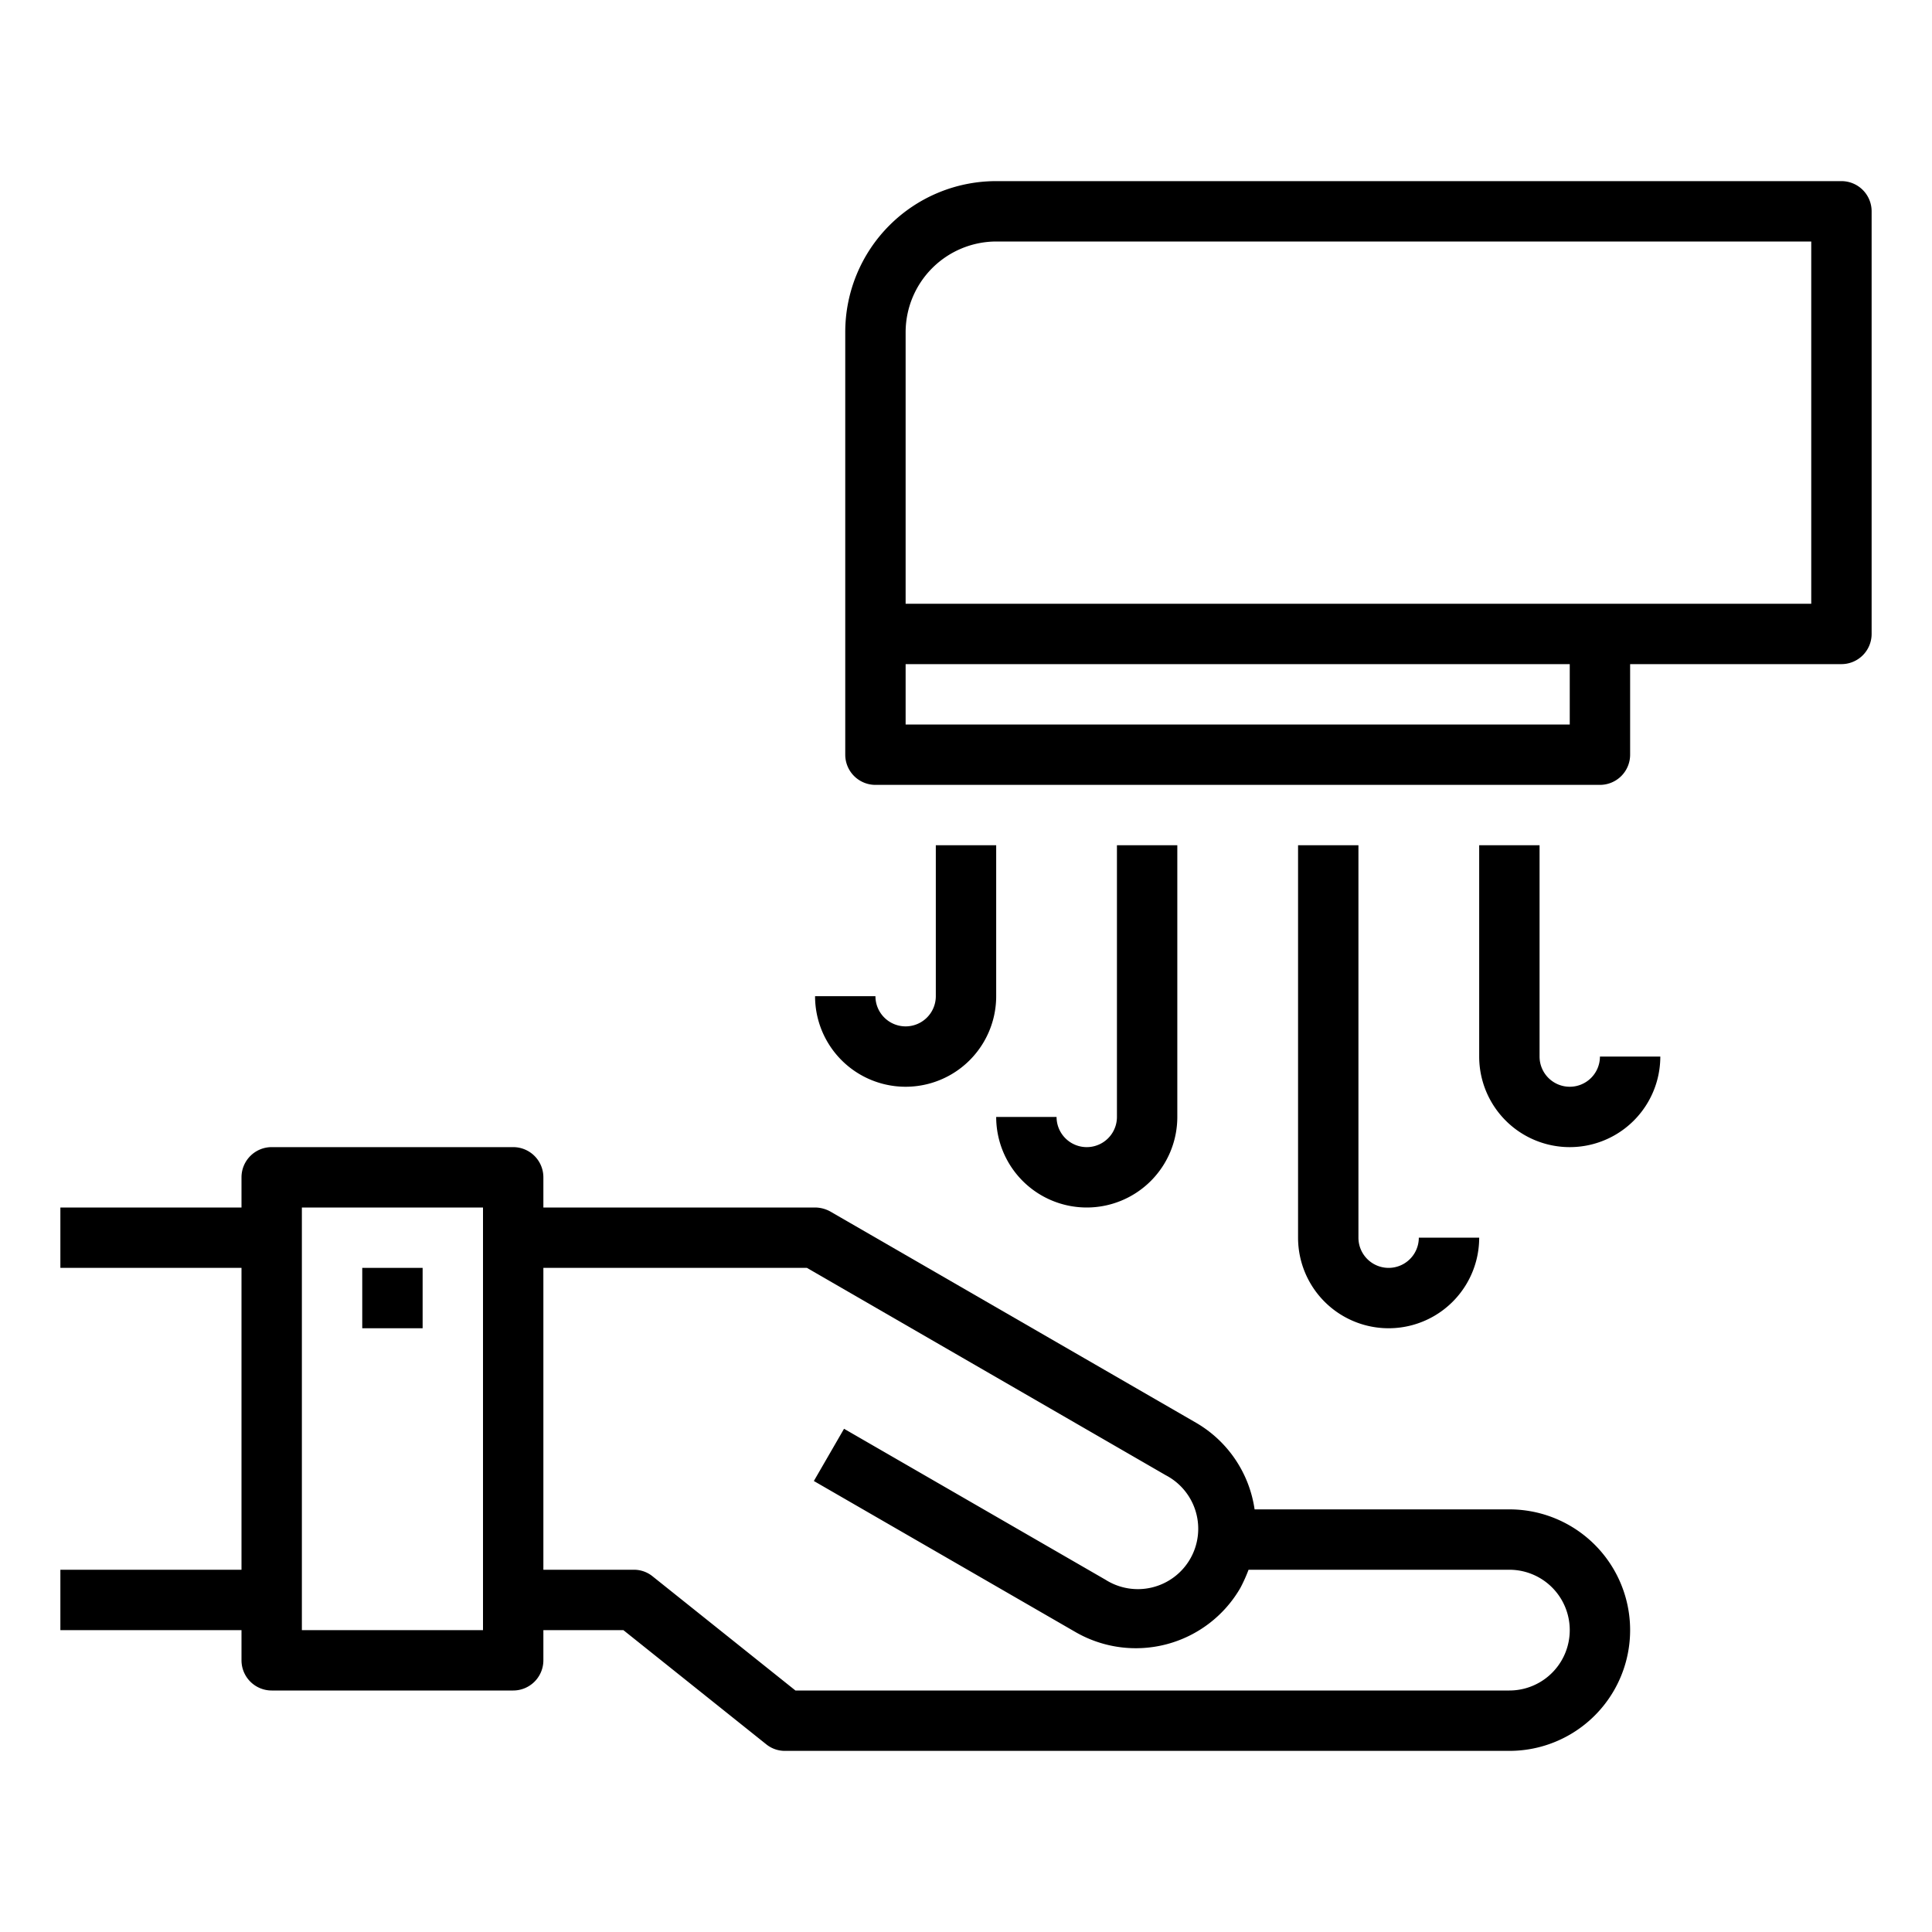 <svg xmlns="http://www.w3.org/2000/svg" viewBox="0 0 64 64" x="0px" y="0px"><g data-name="Hand Dryer-Hand-Hygiene-Heat-Healthcare"><rect x="12" y="42" width="2" height="2"></rect><path d="M50,50H41.56a3.975,3.975,0,0,0-1.94-2.87l-12.12-7A1.063,1.063,0,0,0,27,40H18V39a1,1,0,0,0-1-1H9a1,1,0,0,0-1,1v1H2v2H8V52H2v2H8v1a1,1,0,0,0,1,1h8a1,1,0,0,0,1-1V54h2.65l4.73,3.78A.977.977,0,0,0,26,58H50a4,4,0,0,0,0-8ZM16,54H10V40h6Zm34,2H26.35l-4.73-3.78A.977.977,0,0,0,21,52H18V42h8.73l11.89,6.87a2,2,0,1,1-2,3.46l-8.66-5-1,1.73,8.66,5a4,4,0,0,0,5.47-1.46,5.279,5.279,0,0,0,.27-.6H50a2,2,0,0,1,0,4Z"></path><path d="M61,6H33a5,5,0,0,0-5,5V25a1,1,0,0,0,1,1H53a1,1,0,0,0,1-1V22h7a1,1,0,0,0,1-1V7A1,1,0,0,0,61,6ZM52,24H30V22H52Zm8-4H30V11a3.009,3.009,0,0,1,3-3H60Z"></path><path d="M36,40a3,3,0,0,0,3-3V28H37v9a1,1,0,0,1-2,0H33A3,3,0,0,0,36,40Z"></path><path d="M31,33a1,1,0,0,1-2,0H27a3,3,0,0,0,6,0V28H31Z"></path><path d="M43,28V41a3,3,0,0,0,6,0H47a1,1,0,0,1-2,0V28Z"></path><path d="M52,36a1,1,0,0,1-1-1V28H49v7a3,3,0,0,0,6,0H53A1,1,0,0,1,52,36Z"></path></g></svg>